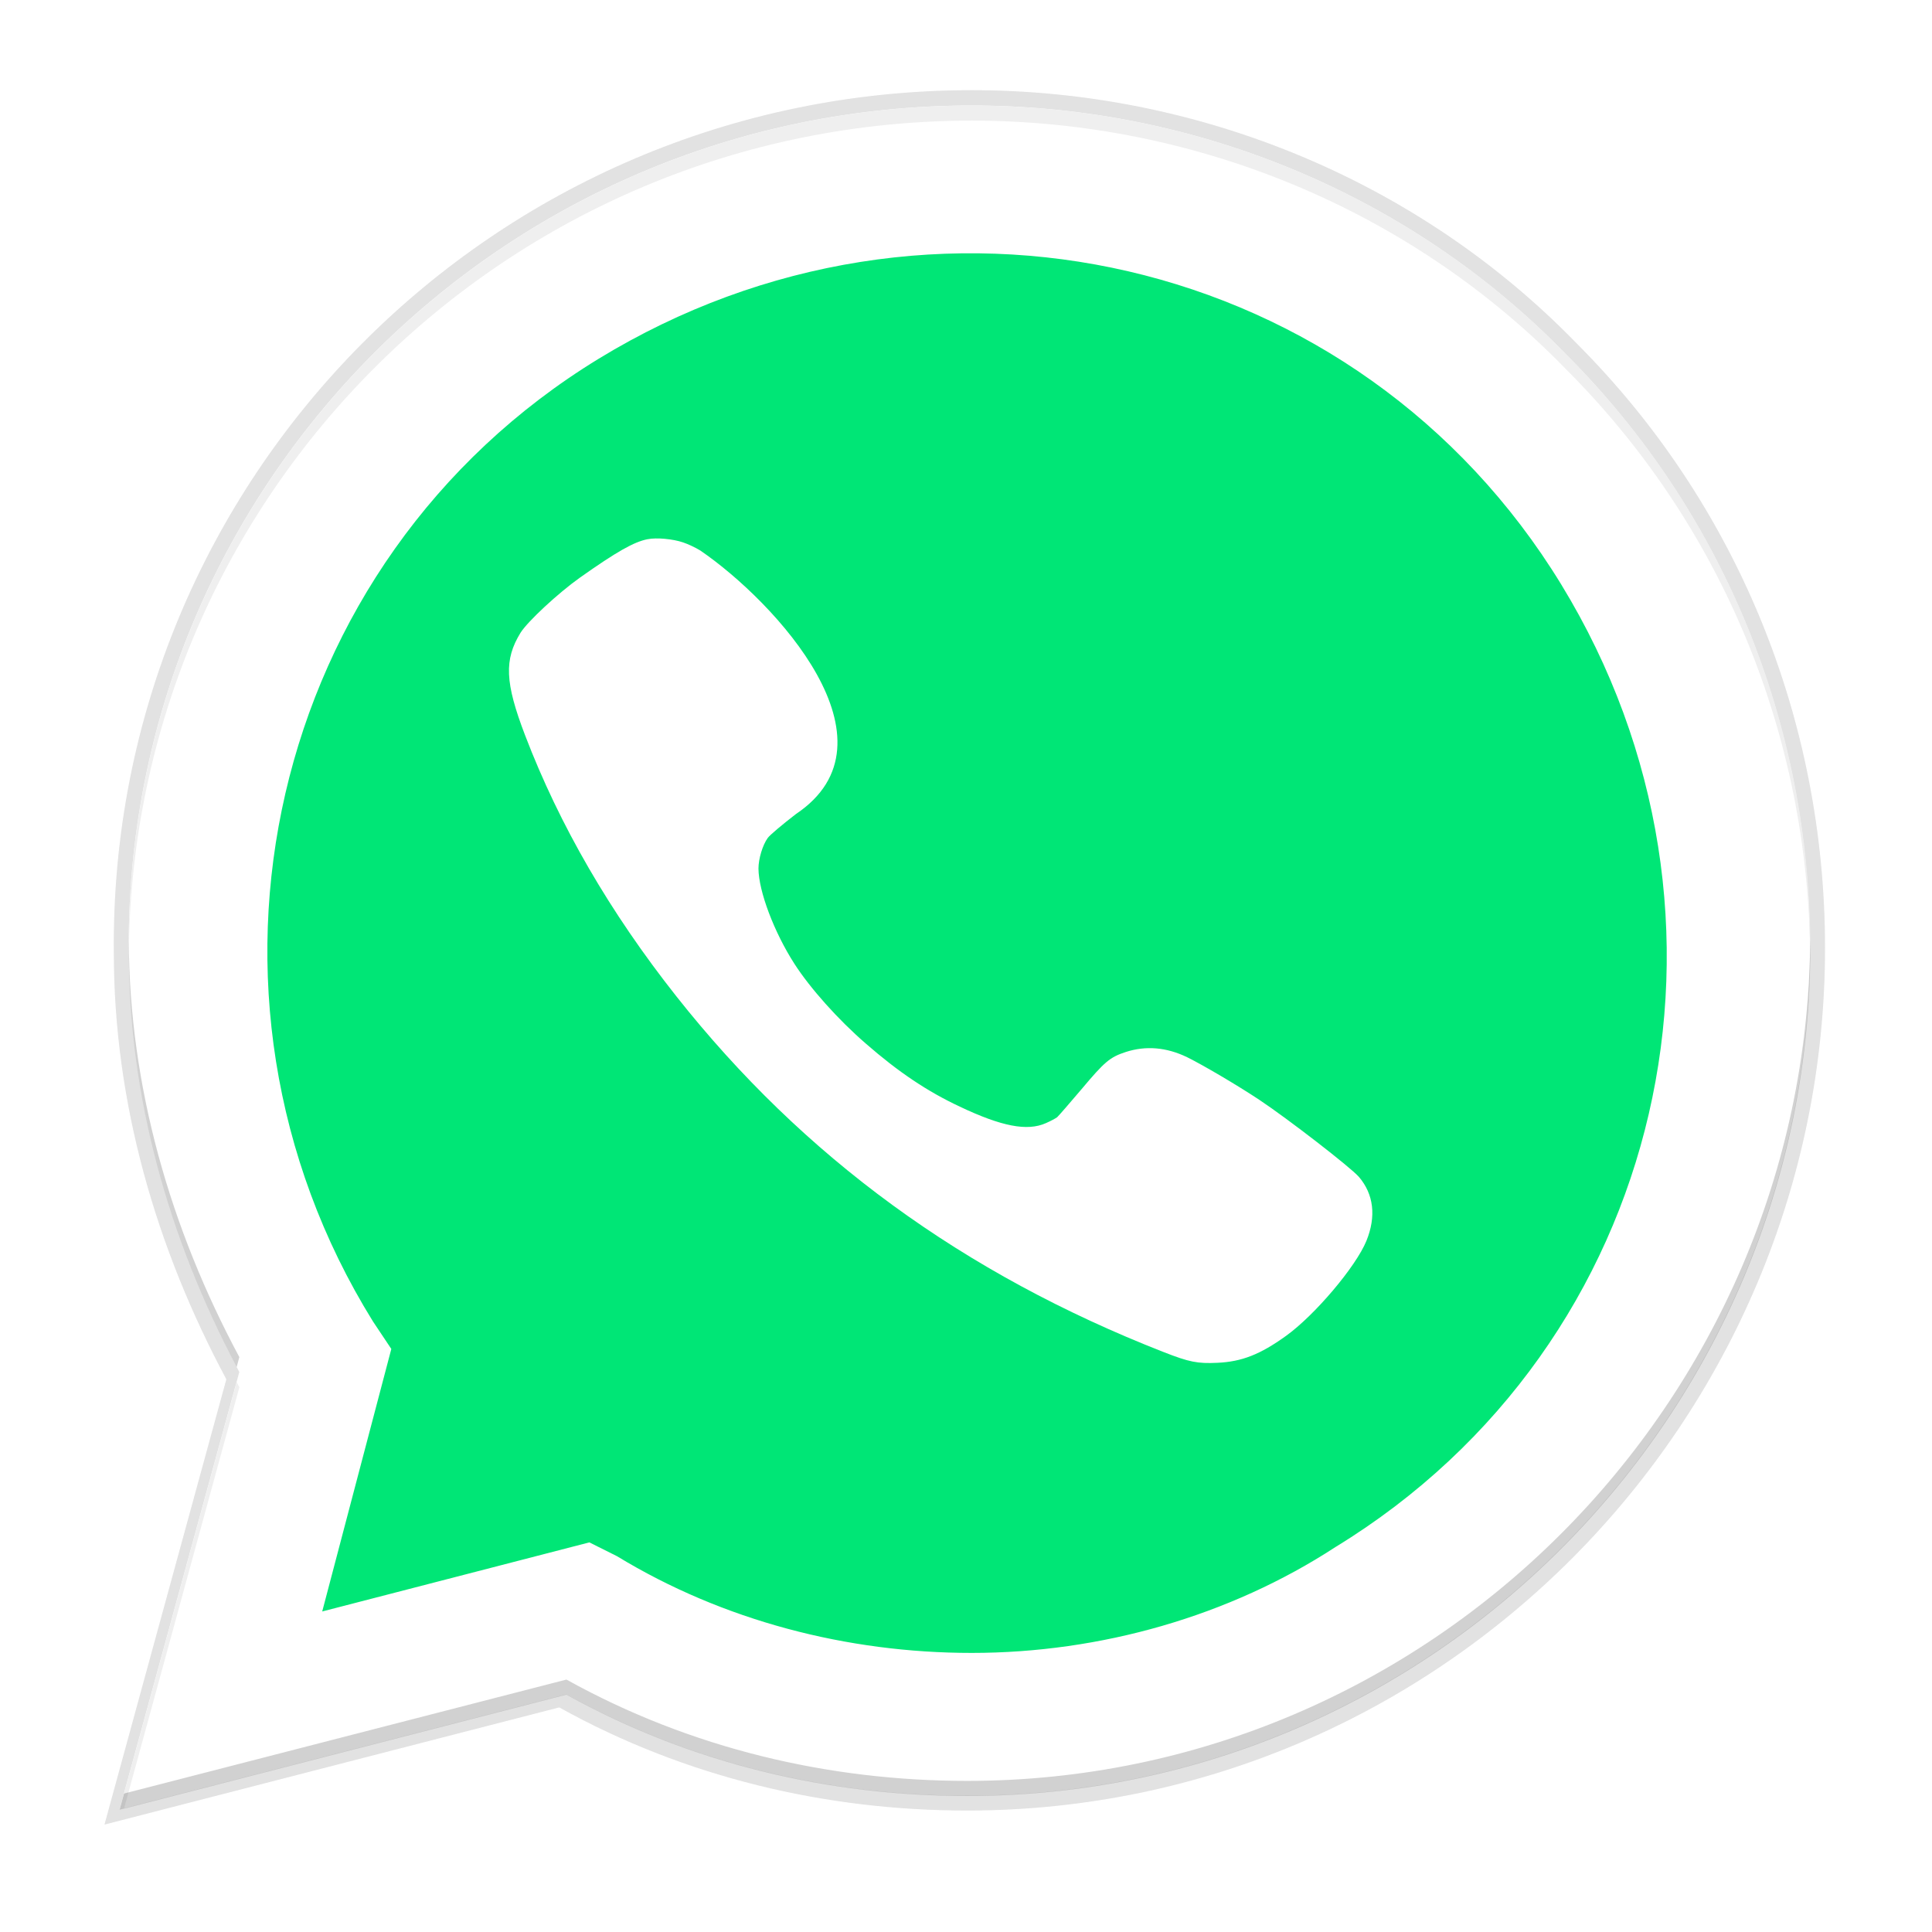 <svg enable-background="new" height="256" viewBox="0 0 256 256" width="256" xmlns="http://www.w3.org/2000/svg" xmlns:xlink="http://www.w3.org/1999/xlink"><filter id="a" color-interpolation-filters="sRGB" height="1.024" width="1.024" x="-.01" y="-.01"><feGaussianBlur stdDeviation=".625"/></filter><filter id="b" color-interpolation-filters="sRGB" height="1.094" width="1.098" x="-.05" y="-.05"><feGaussianBlur stdDeviation="2.499"/></filter><g transform="matrix(1.859 0 0 1.805 17.049 -217.093)"><g transform="translate(0 -45)"><g fill="#080808"><path d="m103.202 190.475c-11.362-12.044-27.067-18.582-43.107-18.582-34.085 0-61.486 28.562-61.152 63.318 0 11.012 3.007 21.68 8.02 31.315l-8.688 32.691 32.414-8.603c9.022 5.162 19.047 7.571 29.072 7.571 33.751 0 61.152-28.562 61.152-63.318 0-16.862-6.349-32.691-17.711-44.391zm-43.107 97.042c-9.022 0-18.045-2.409-25.731-7.227l-2.005-1.032-19.381 5.162 5.012-19.615-1.337-2.065c-14.703-24.433-7.686-56.78 16.374-71.921 24.06-15.141 55.137-7.915 69.84 16.862 14.703 24.777 7.686 56.78-16.374 71.921-7.686 5.162-17.042 7.915-26.399 7.915z" filter="url(#b)" opacity=".1"/><path d="m103.202 190.475c-11.362-12.044-27.067-18.582-43.107-18.582-34.085 0-61.486 28.562-61.152 63.318 0 11.012 3.007 21.68 8.02 31.315l-8.688 32.691 32.414-8.603c9.022 5.162 19.047 7.571 29.072 7.571 33.751 0 61.152-28.562 61.152-63.318 0-16.862-6.349-32.691-17.711-44.391zm-43.107 97.042c-9.022 0-18.045-2.409-25.731-7.227l-2.005-1.032-19.381 5.162 5.012-19.615-1.337-2.065c-14.703-24.433-7.686-56.78 16.374-71.921 24.06-15.141 55.137-7.915 69.84 16.862 14.703 24.777 7.686 56.78-16.374 71.921-7.686 5.162-17.042 7.915-26.399 7.915z" filter="url(#a)" opacity=".1"/><path d="m103.202 190.475c-11.362-12.044-27.067-18.582-43.107-18.582-34.085 0-61.486 28.562-61.152 63.318 0 11.012 3.007 21.68 8.02 31.315l-8.688 32.691 32.414-8.603c9.022 5.162 19.047 7.571 29.072 7.571 33.751 0 61.152-28.562 61.152-63.318 0-16.862-6.349-32.691-17.711-44.391zm-43.107 97.042c-9.022 0-18.045-2.409-25.731-7.227l-2.005-1.032-19.381 5.162 5.012-19.615-1.337-2.065c-14.703-24.433-7.686-56.78 16.374-71.921 24.06-15.141 55.137-7.915 69.84 16.862 14.703 24.777 7.686 56.78-16.374 71.921-7.686 5.162-17.042 7.915-26.399 7.915z" opacity=".1"/></g><path d="m31.196 280.529 1.97 1.014c8.208 5.071 17.4 7.438 26.592 7.438 28.891 0 52.528-24.342 52.528-54.093 0-14.199-5.581-28.061-15.43-38.203-9.849-10.142-22.981-15.89-37.098-15.89-28.891 0-52.528 24.342-52.2 54.431 0 10.143 2.955 19.947 7.879 28.399l1.313 2.029-5.253 19.947z" fill="#00e676"/><path d="m102.437 191.275c-11.162-11.833-26.592-18.256-42.351-18.256-33.487 0-60.407 28.061-60.079 62.207 0 10.819 2.955 21.299 7.879 30.766l-8.536 32.118 31.845-8.452c8.864 5.071 18.713 7.438 28.562 7.438 33.158 0 60.079-28.061 60.079-62.207 0-16.566-6.238-32.118-17.4-43.613zm-42.351 95.339c-8.864 0-17.728-2.367-25.279-7.1l-1.97-1.014-19.041 5.071 4.925-19.271-1.313-2.028c-14.445-24.004-7.551-55.784 16.087-70.659 23.638-14.876 54.17-7.776 68.615 16.566 14.445 24.342 7.551 55.784-16.087 70.659-7.551 5.071-16.743 7.776-25.936 7.776z" fill="#fff"/><g transform="matrix(.538 0 0 .554 -9.171 165.25)"><path d="m128.758 14.025c-62.256 0-112.306 50.659-111.695 112.305 0 .089.004.177.004.266.336-60.858 50.021-110.57 111.691-110.57 29.297 0 57.982 11.597 78.734 32.959 20.511 20.511 32.072 48.177 32.338 77.693.003-.32.012-.639.012-.959 0-29.907-11.598-57.982-32.35-78.734-20.752-21.362-49.437-32.959-78.734-32.959zm-97.404 169.156-15.512 56.674.59-.152 15.279-55.83c-.123-.229-.236-.462-.357-.691z" fill="#efefef"/><path d="m17.066 124.596c-.003.578-.01 1.154-.004 1.734 0 19.27 5.355 37.942 14.291 54.852l.357-1.309c-9.114-17.012-14.595-35.84-14.645-55.277zm222.764.082c-.517 61.211-50.358 111.348-111.684 111.348-18.311 0-36.62-4.272-53.1-13.428l-58.615 15.105-.59 2.152 59.205-15.258c16.48 9.155 34.789 13.428 53.1 13.428 61.646 0 111.695-50.661 111.695-112.307 0-.348-.009-.694-.012-1.041z" fill="#1c1c1c" opacity=".2"/></g></g><path d="m38.223 159.828c-.461-.042-.909-.04-1.239.03h-.008c-.966.2-2.178.903-4.8 2.81-1.575 1.153-3.736 3.222-4.245 4.057-1.179 1.977-1.112 3.656.323 7.52 2.461 6.625 6.058 13.009 10.787 19.171 9.051 11.789 20.452 20.362 34.728 26.112 1.819.735 2.412.858 3.838.788 1.727-.081 3.038-.604 4.888-1.977 2.046-1.515 4.973-5.073 5.727-6.969.712-1.8.523-3.431-.535-4.704-.6-.704-5.035-4.242-7.108-5.662-1.573-1.073-4.011-2.55-5.131-3.119-1.473-.735-2.942-.862-4.377-.385-1.131.381-1.5.704-3.15 2.727-.854 1.035-1.642 1.973-1.742 2.062-.112.088-.469.285-.804.435-1.331.608-3.154.242-6.131-1.212-2.319-1.119-4.373-2.538-6.699-4.627-1.982-1.765-3.981-4.077-5.1-5.873-1.443-2.315-2.544-5.318-2.554-6.979 0-.715.296-1.73.661-2.246.142-.207 1.047-.993 2.013-1.758 7.692-5.31-1.441-15.551-6.821-19.344-.316-.2-.87-.474-1.225-.593-.367-.13-.838-.221-1.3-.263z" fill="#fff"/></g></svg>